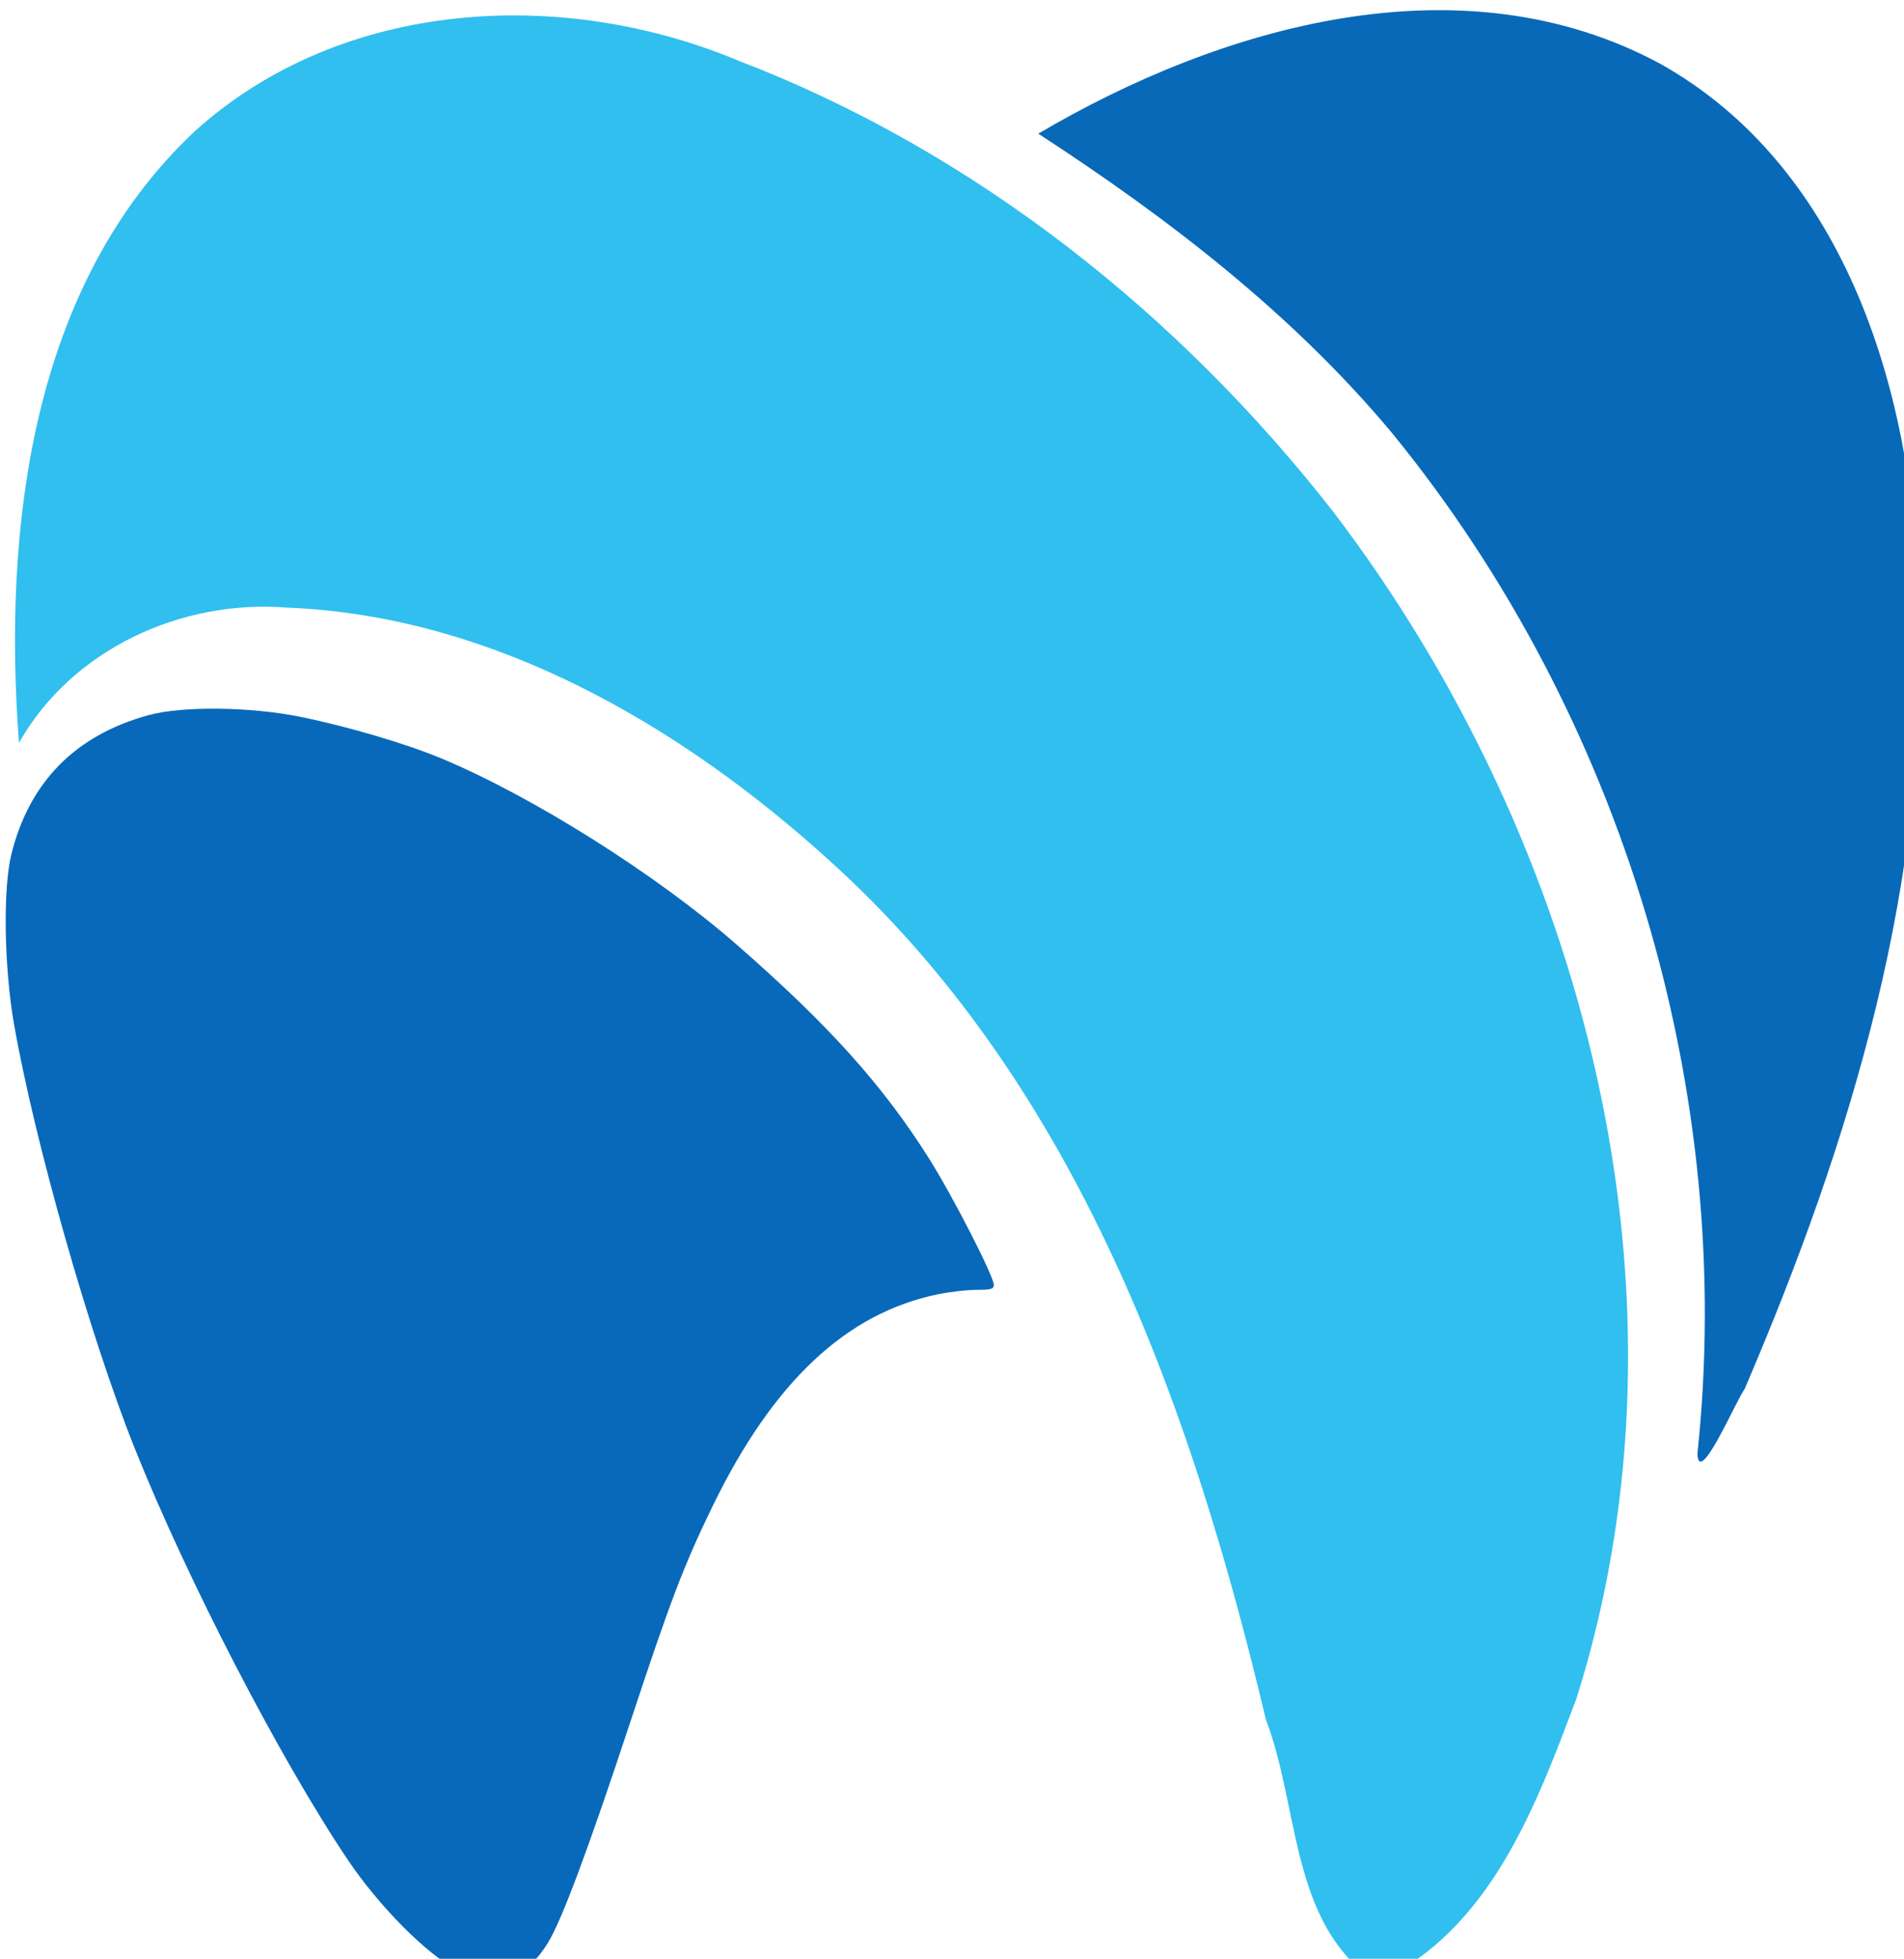 <?xml version="1.0" encoding="UTF-8" standalone="no"?>
<!-- Created with Inkscape (http://www.inkscape.org/) -->

<svg
   width="8.103mm"
   height="8.332mm"
   viewBox="0 0 8.103 8.332"
   version="1.1"
   id="svg1"
   xml:space="preserve"
   xmlns:inkscape="http://www.inkscape.org/namespaces/inkscape"
   xmlns:sodipodi="http://sodipodi.sourceforge.net/DTD/sodipodi-0.dtd"
   xmlns="http://www.w3.org/2000/svg"
   xmlns:svg="http://www.w3.org/2000/svg"><sodipodi:namedview
     id="namedview1"
     pagecolor="#ffffff"
     bordercolor="#000000"
     borderopacity="0.25"
     inkscape:showpageshadow="2"
     inkscape:pageopacity="0.0"
     inkscape:pagecheckerboard="0"
     inkscape:deskcolor="#d1d1d1"
     inkscape:document-units="mm"
     showguides="true"><sodipodi:guide
       position="12.747,-56.795"
       orientation="0,-1"
       id="guide7"
       inkscape:locked="false" /><sodipodi:guide
       position="-34.667,-18.143"
       orientation="1,0"
       id="guide8"
       inkscape:locked="false" /><sodipodi:guide
       position="18.158,47.566"
       orientation="0,-1"
       id="guide9"
       inkscape:locked="false" /><inkscape:page
       x="0"
       y="0"
       width="8.103"
       height="8.332"
       id="page2"
       margin="0"
       bleed="0" /></sodipodi:namedview><defs
     id="defs1" /><g
     inkscape:label="Camada 1"
     inkscape:groupmode="layer"
     id="layer1"
     transform="translate(-93.934,-140.76)"><g
       id="g9"
       transform="matrix(0.08,0,0,0.08,89.228,132.691)"
       inkscape:export-filename="text13.svg"
       inkscape:export-xdpi="24"
       inkscape:export-ydpi="24"><path
         style="fill:#0869ba;fill-opacity:1"
         d="m 83.113,205.579 c -1.568,-0.779 -4.131,-3.361 -5.795,-5.838 -3.605,-5.367 -8.54,-14.897 -11.329,-21.875 -2.378,-5.95 -5.329,-16.32 -6.419,-22.552 -0.528,-3.018 -0.593,-7.196 -0.142,-9.021 0.952,-3.843 3.399,-6.331 7.283,-7.401 1.798,-0.496 5.429,-0.456 8.101,0.088 2.52,0.513 5.597,1.421 7.489,2.208 4.834,2.012 11.42,6.159 15.683,9.876 4.919,4.289 7.822,7.517 10.289,11.441 1.251,1.99 3.42,6.224 3.421,6.677 5.3e-4,0.222 -0.143,0.263 -0.908,0.263 -0.5,0 -1.43,0.107 -2.067,0.238 -4.879,1.001 -8.769,4.657 -11.985,11.264 -1.524,3.132 -2.247,5.026 -4.361,11.426 -2.242,6.787 -3.665,10.601 -4.401,11.795 -1.215,1.971 -2.803,2.432 -4.86,1.41 z"
         id="path1"
         sodipodi:nodetypes="sssssscssssscsssss" /><path
         style="fill:#0869b9;fill-opacity:1"
         d="m 149.124,178.144 c 2.051,-19.248 -4.007,-39.269 -16.237,-54.245 -5.304,-6.357 -11.921,-11.436 -18.827,-15.929 9.718,-5.727 22.469,-9.402 33.041,-3.741 10.032,5.584 13.605,17.874 13.758,28.662 0.759,14.47 -3.576,28.68 -9.228,41.833 -0.445,0.592 -2.446,5.284 -2.508,3.42 z"
         id="path2"
         sodipodi:nodetypes="ccccccc" /><path
         style="display:inline;fill:#30bfef;fill-opacity:1"
         d="m 131.322,205.704 c -3.829,-3.182 -3.458,-9.005 -5.15,-13.386 -3.857,-16.232 -9.711,-32.816 -22.053,-44.612 -8.124,-7.708 -18.57,-14.083 -30.017,-14.535 -5.623,-0.45 -11.452,2.209 -14.269,7.192 -0.851,-11.366 0.61,-24.331 9.365,-32.531 7.793,-7.03 19.512,-7.676 28.906,-3.743 12.524,4.797 23.459,13.481 31.67,24.017 13.379,17.577 19.685,41.609 12.918,63.059 -2.002,5.306 -4.218,11.334 -9.307,14.42 -0.646,0.251 -1.395,0.38 -2.062,0.119 z"
         id="path2-4"
         sodipodi:nodetypes="ccccccccccc" /></g></g></svg>
